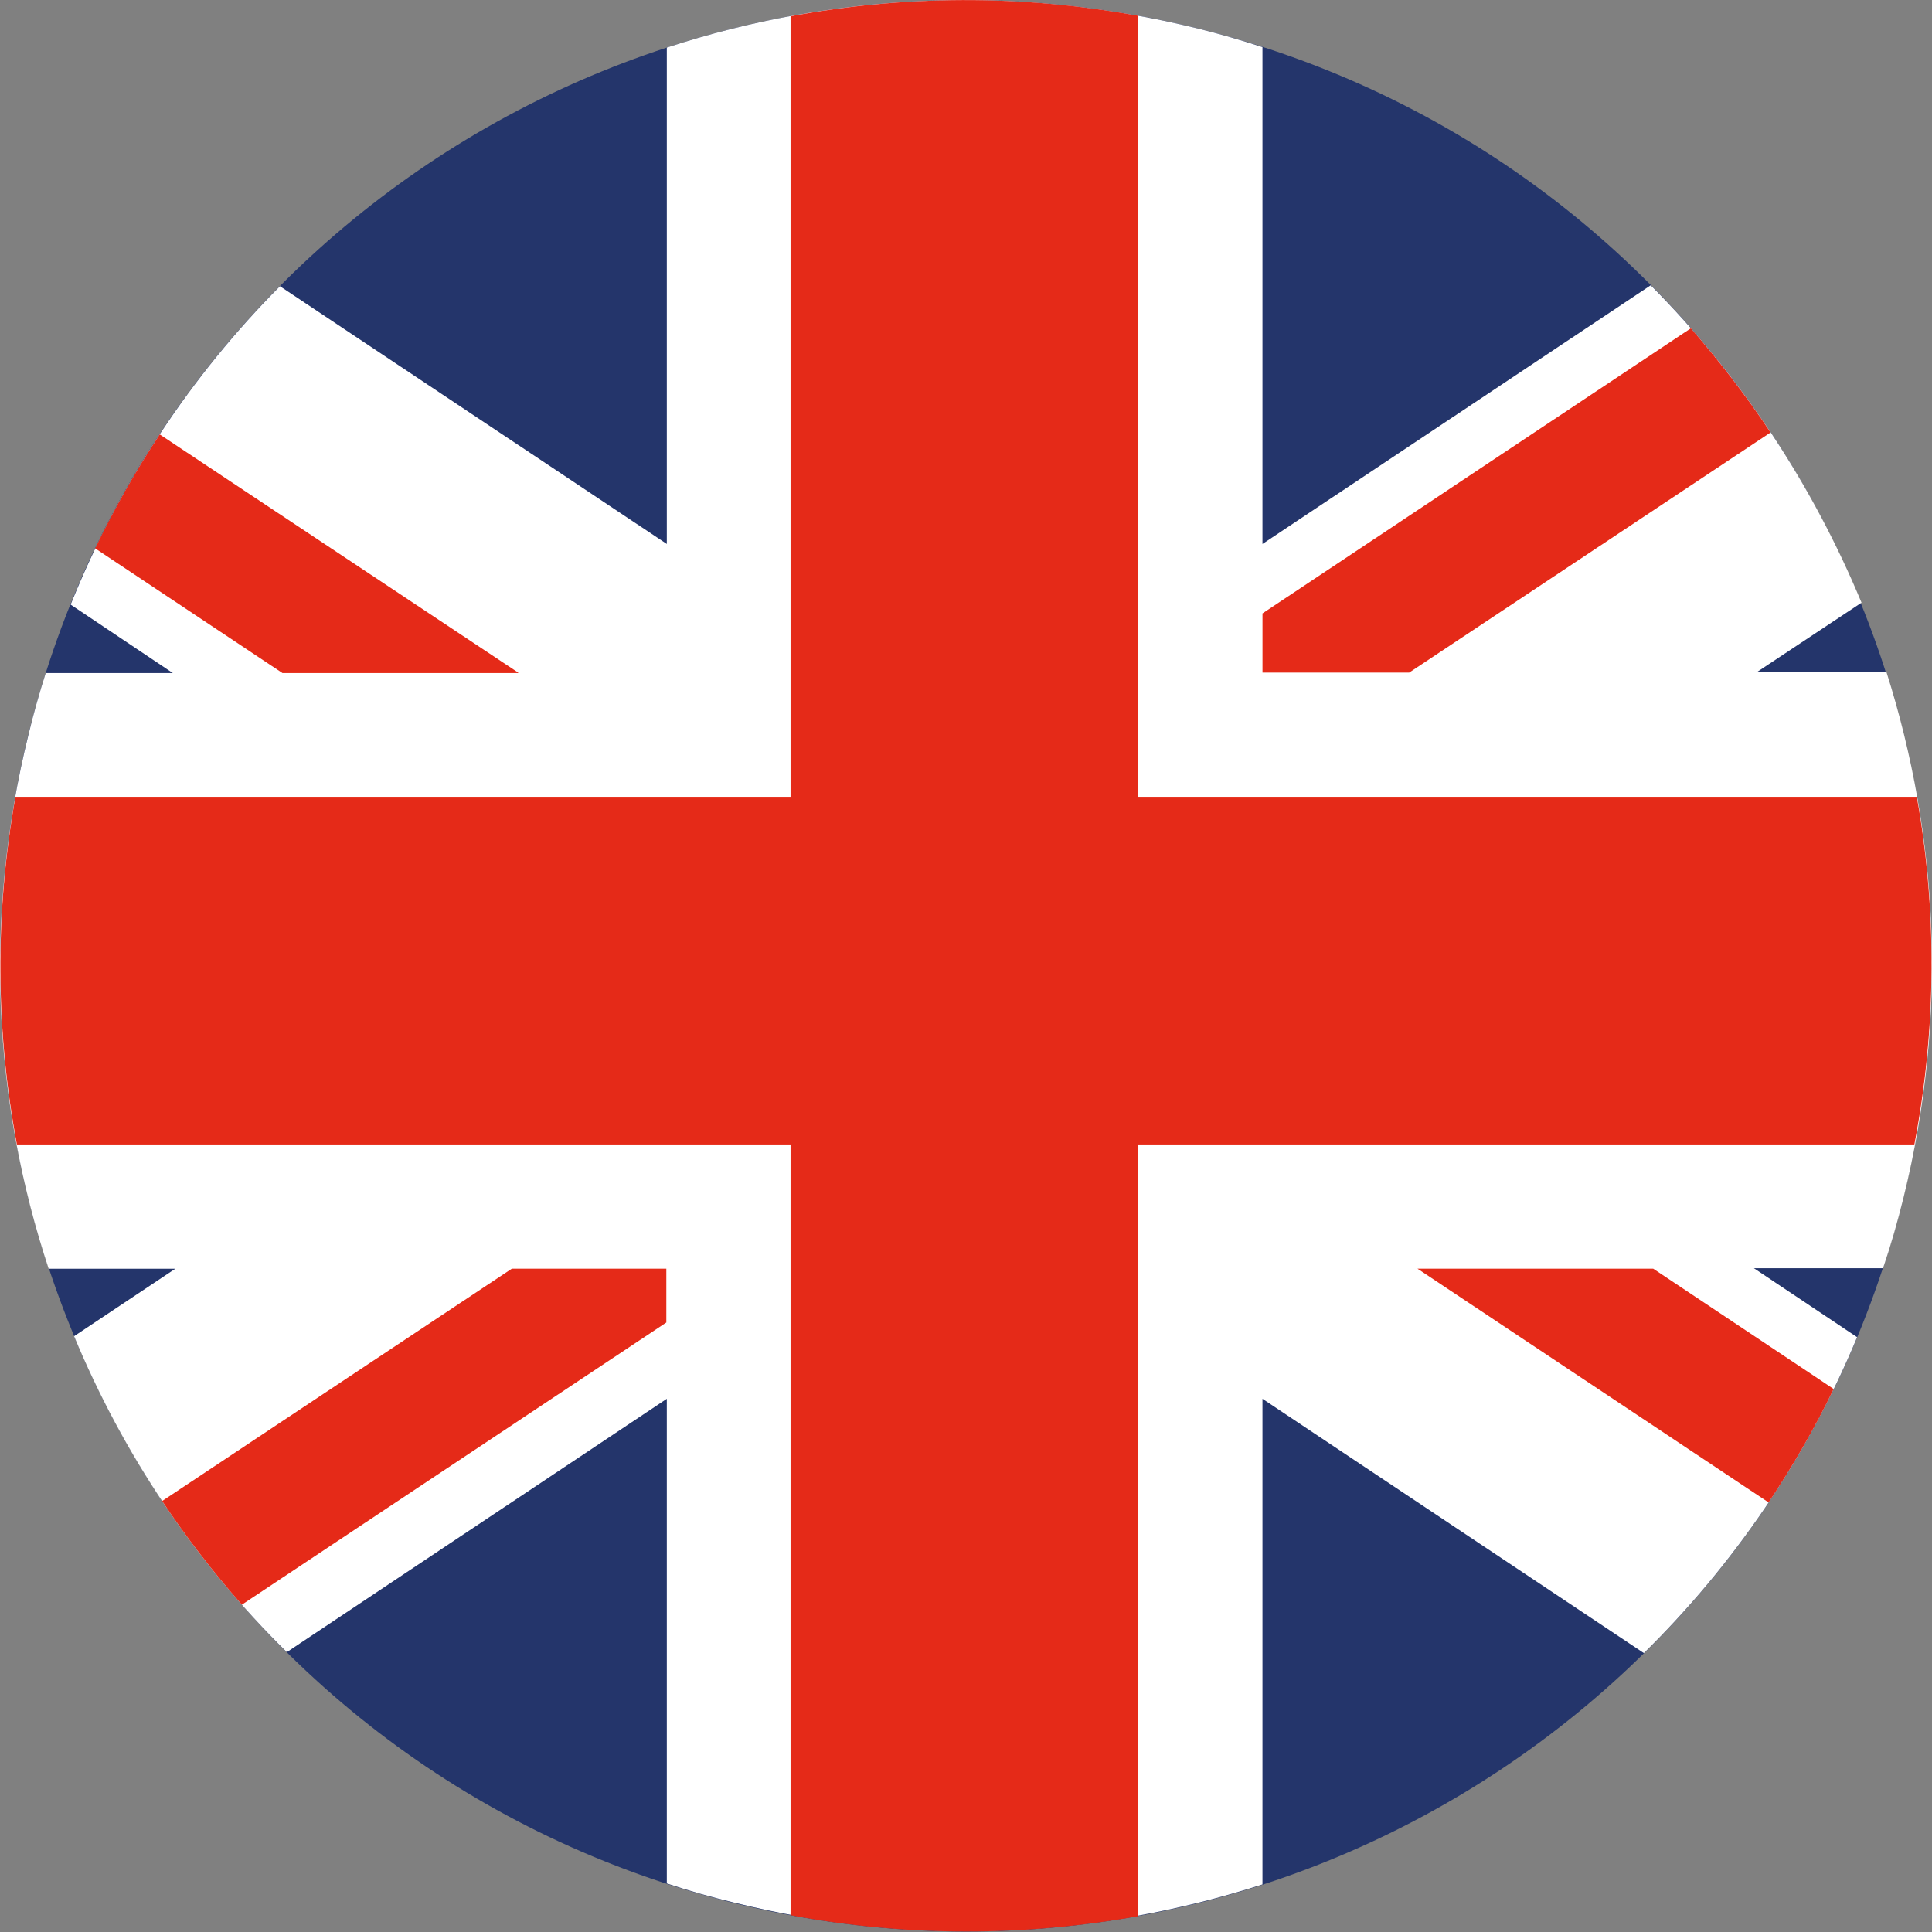 <svg width="65" height="65" viewBox="0 0 65 65" fill="none" xmlns="http://www.w3.org/2000/svg">
<rect x="0" y="0" width="65" height="65" fill="#808080" stroke="none"/>
<path d="M0.963 24.684C5.274 7.277 22.879 -3.352 40.303 0.959C57.71 5.27 68.339 22.875 64.028 40.298C59.718 57.706 42.113 68.335 24.689 64.024C7.281 59.713 -3.347 42.108 0.963 24.684Z" fill="#24356B"/>
<path d="M55.537 9.598L42.474 18.301V1.585C41.766 1.355 41.042 1.141 40.302 0.96C34.165 -0.554 28.011 -0.225 22.434 1.601V18.301L9.419 9.63C6.441 12.625 4.023 16.245 2.377 20.341L5.816 22.645H1.538C1.324 23.32 1.127 24.011 0.962 24.702C-0.568 30.872 -0.222 37.074 1.637 42.685H5.898L2.492 44.955C4.138 48.921 6.573 52.557 9.65 55.584L22.434 47.061V63.366C23.174 63.613 23.931 63.827 24.688 64.008C30.792 65.522 36.913 65.193 42.474 63.399V47.061L55.307 55.617C58.318 52.656 60.786 49.069 62.481 44.988L59.009 42.668H63.353C63.616 41.895 63.846 41.089 64.044 40.283C65.541 34.228 65.228 28.157 63.468 22.612H59.108L62.629 20.276C60.983 16.311 58.581 12.658 55.537 9.598Z" fill="white"/>
<path d="M17.433 22.628L5.373 14.615C4.567 15.833 3.843 17.116 3.201 18.449L9.503 22.644H17.433V22.628ZM59.569 14.55C58.763 13.332 57.858 12.164 56.888 11.045L42.475 20.637V22.628H47.411L59.569 14.55ZM5.455 50.5C6.261 51.717 7.166 52.885 8.137 53.988L22.418 44.494V42.684H17.219L5.455 50.5ZM64.489 26.807H38.296V0.531C34.33 -0.193 30.382 -0.16 26.597 0.548V26.807H0.519C-0.188 30.772 -0.139 34.721 0.569 38.505H26.597V64.435C30.563 65.176 34.511 65.143 38.296 64.468V38.505H64.407C65.163 34.54 65.163 30.591 64.489 26.807ZM47.69 42.684L59.504 50.549C60.31 49.331 61.05 48.065 61.692 46.732L55.621 42.684H47.69Z" fill="#E52A18"/>
</svg>
